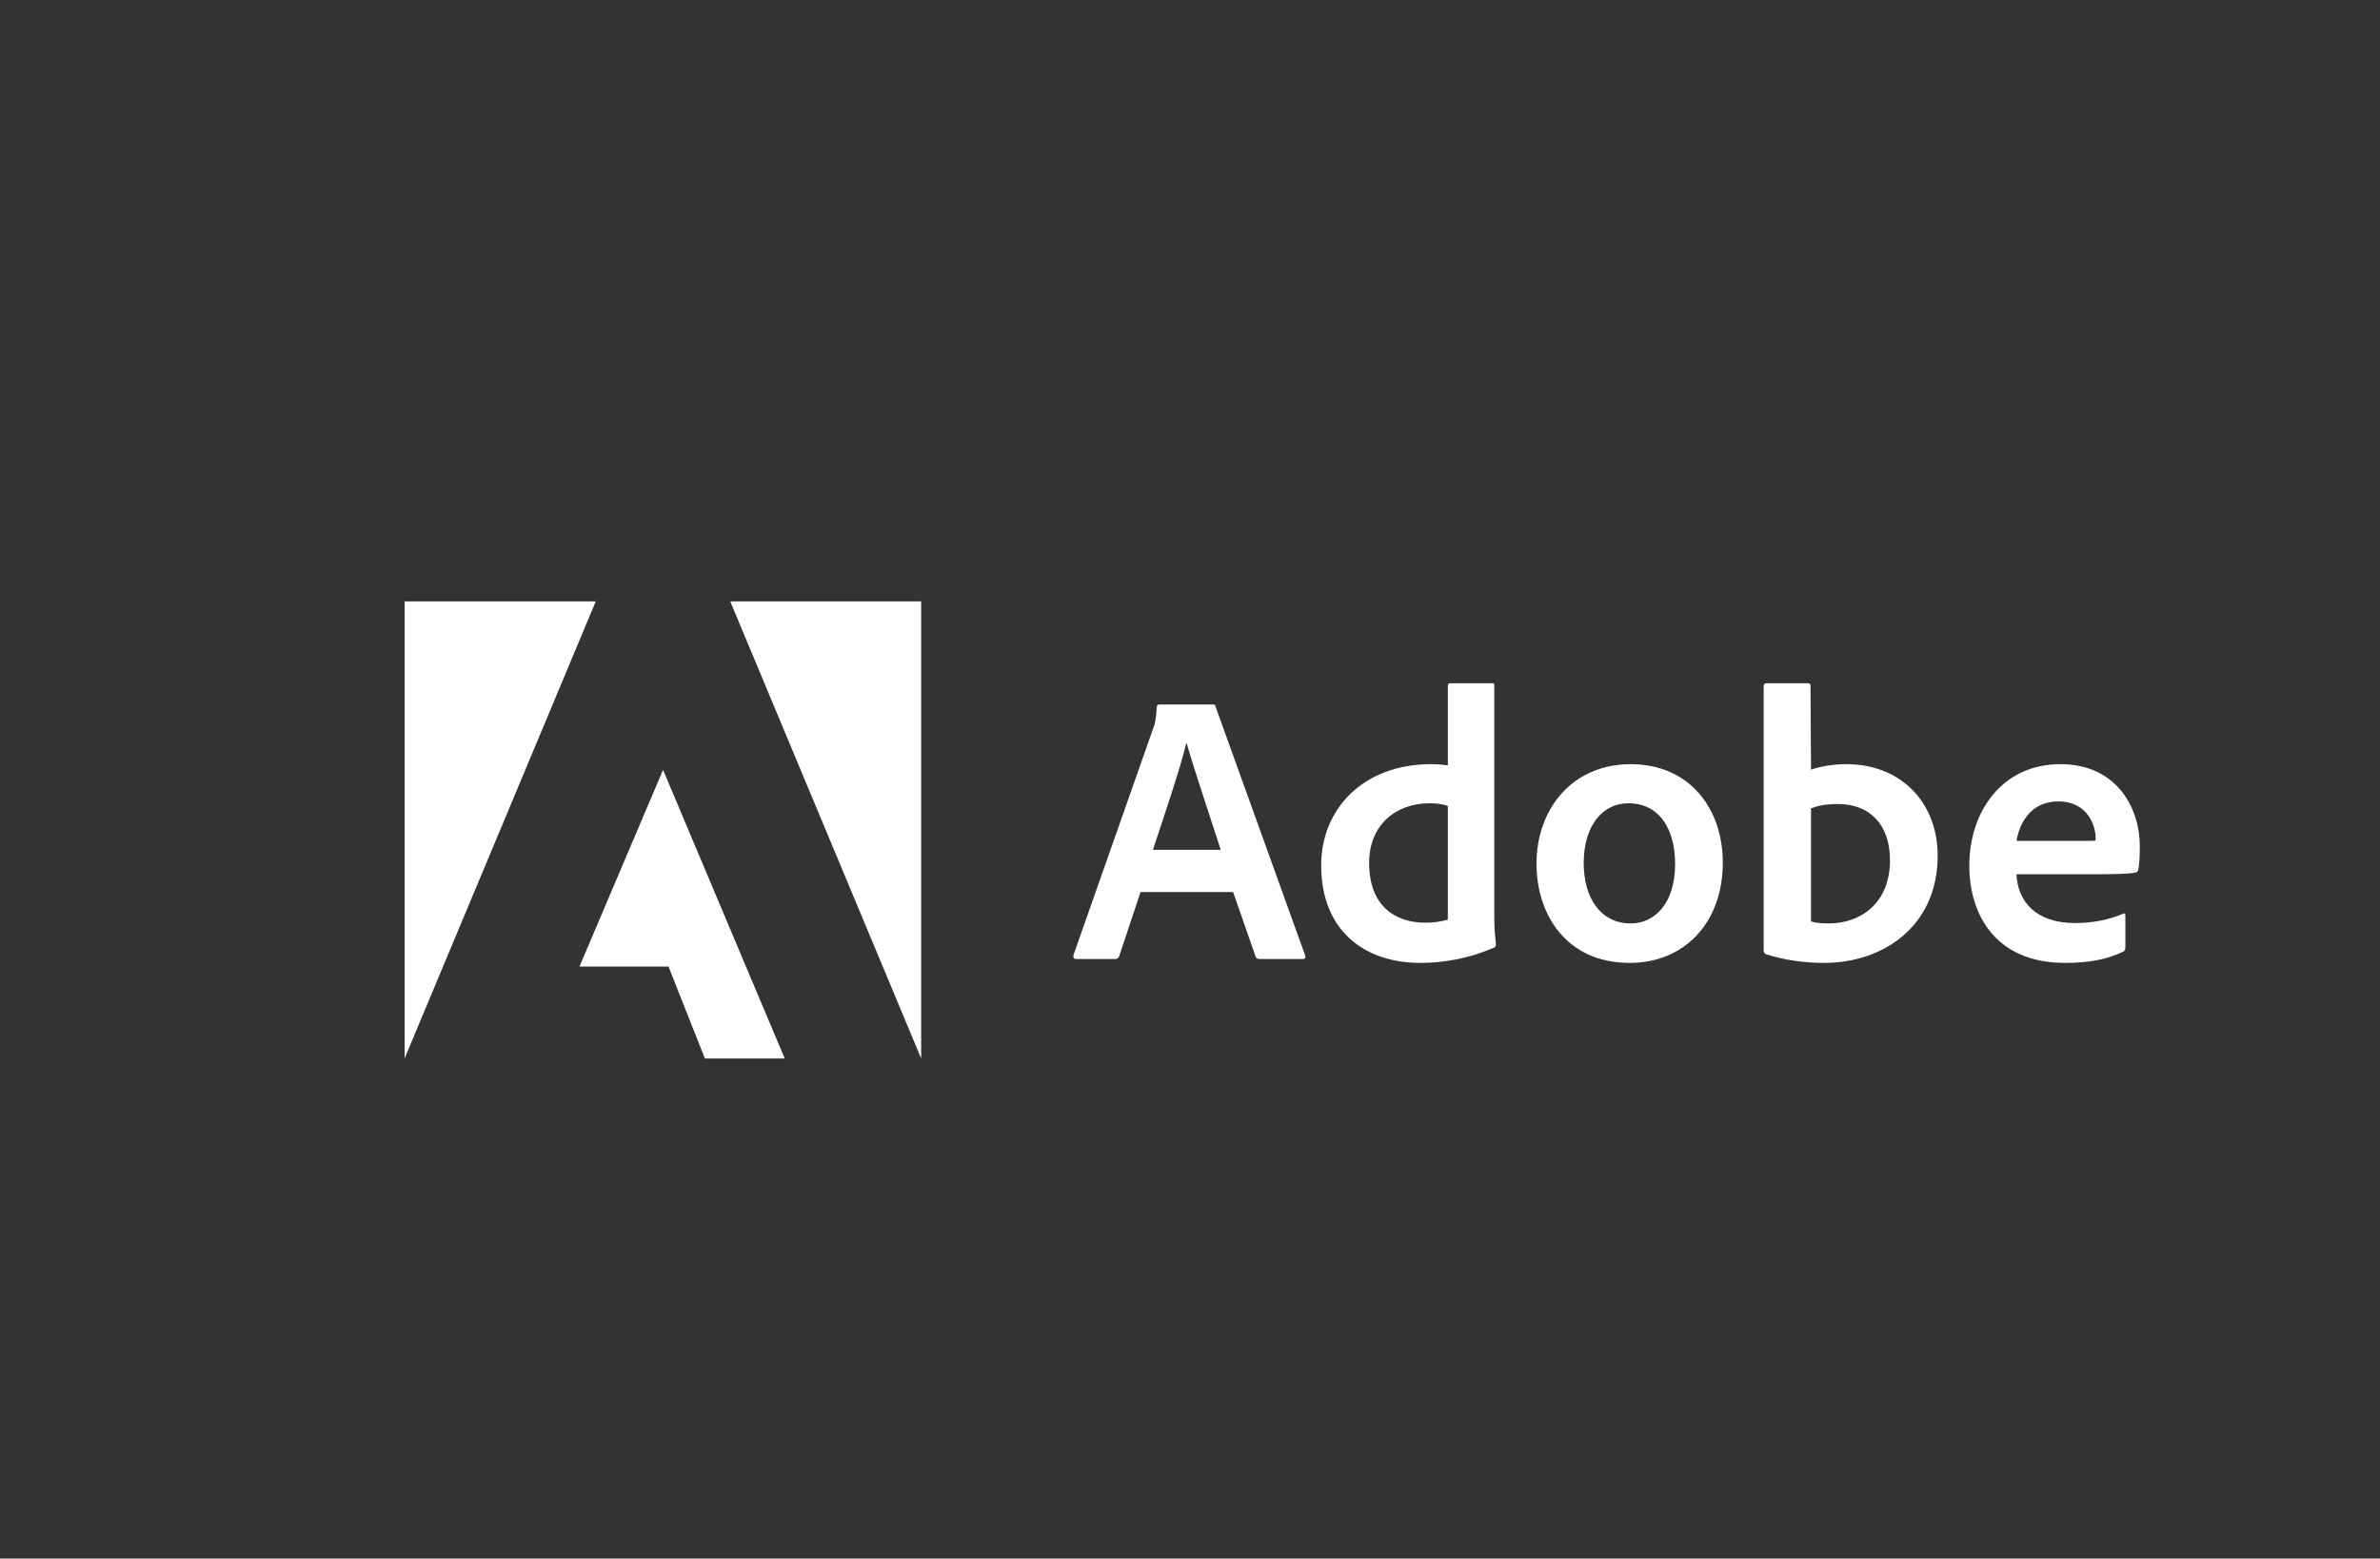 <svg width="200" height="131" viewBox="0 0 200 131" fill="none" xmlns="http://www.w3.org/2000/svg">
<rect x="0" y="0" width="200" height="131" fill="#333333" stroke="none"/>
<path d="M50.065 50.547H34V88.967L50.065 50.547Z" fill="white"/>
<path d="M61.365 50.548H77.409V88.968L61.365 50.548Z" fill="white"/>
<path d="M55.718 64.708L65.943 88.968H59.234L56.178 81.244H48.695L55.718 64.708Z" fill="white"/>
<path d="M103.621 74.979L105.516 80.411C105.579 80.547 105.673 80.61 105.84 80.61H109.482C109.681 80.61 109.713 80.516 109.681 80.317L102.156 59.417C102.125 59.249 102.093 59.218 101.926 59.218H97.405C97.279 59.218 97.206 59.312 97.206 59.448C97.143 60.547 97.049 60.882 96.913 61.206L90.204 80.285C90.173 80.516 90.246 80.61 90.435 80.61H93.689C93.888 80.61 93.983 80.547 94.056 80.348L95.845 74.979H103.621ZM96.882 71.431C97.865 68.459 99.163 64.65 99.686 62.473H99.718C100.367 64.754 101.895 69.275 102.585 71.431H96.882Z" fill="white"/>
<path d="M119.354 80.935C121.312 80.935 123.394 80.579 125.508 79.668C125.676 79.606 125.707 79.533 125.707 79.376C125.644 78.789 125.571 77.942 125.571 77.293V57.617C125.571 57.492 125.571 57.429 125.414 57.429H121.866C121.73 57.429 121.667 57.492 121.667 57.659V64.326C121.113 64.263 120.725 64.231 120.265 64.231C114.54 64.231 111.023 68.01 111.023 72.73C111.023 78.204 114.634 80.935 119.354 80.935ZM121.667 77.293C121.081 77.481 120.432 77.555 119.773 77.555C117.177 77.555 115.053 76.089 115.053 72.531C115.053 69.381 117.24 67.518 120.139 67.518C120.725 67.518 121.238 67.581 121.667 67.748V77.293Z" fill="white"/>
<path d="M137.029 64.232C132.142 64.232 129.117 67.979 129.117 72.605C129.117 76.739 131.524 80.935 136.956 80.935C141.551 80.935 144.774 77.555 144.774 72.5C144.774 68.041 142.042 64.232 137.029 64.232ZM136.83 67.518C139.593 67.518 140.766 69.894 140.766 72.605C140.766 75.954 139.039 77.618 137.029 77.618C134.549 77.618 133.084 75.535 133.084 72.531C133.084 69.444 134.643 67.518 136.83 67.518Z" fill="white"/>
<path d="M148.439 57.429C148.303 57.429 148.209 57.492 148.209 57.659V79.93C148.209 80.025 148.303 80.192 148.439 80.223C149.999 80.705 151.631 80.935 153.316 80.935C158.141 80.935 162.83 77.942 162.83 71.913C162.83 67.549 159.837 64.231 155.148 64.231C154.07 64.231 153.065 64.399 152.186 64.692L152.144 57.69C152.144 57.46 152.082 57.429 151.851 57.429H148.439ZM158.822 72.311C158.822 75.922 156.352 77.617 153.683 77.617C153.128 77.617 152.636 77.586 152.186 77.45V67.947C152.699 67.748 153.316 67.581 154.457 67.581C157.032 67.581 158.822 69.213 158.822 72.311Z" fill="white"/>
<path d="M176.069 73.484C177.66 73.484 178.968 73.452 179.419 73.348C179.586 73.316 179.649 73.254 179.68 73.117C179.774 72.762 179.816 72.019 179.816 71.108C179.816 68.01 177.953 64.232 173.139 64.232C168.22 64.232 165.488 68.24 165.488 72.762C165.488 76.77 167.602 80.935 173.526 80.935C175.745 80.935 177.179 80.58 178.414 79.993C178.539 79.931 178.602 79.826 178.602 79.638V76.927C178.602 76.77 178.508 76.739 178.414 76.801C177.179 77.325 175.839 77.586 174.374 77.586C171.056 77.586 169.549 75.755 169.455 73.484H176.069ZM169.455 70.679C169.717 69.088 170.721 67.361 172.971 67.361C175.452 67.361 176.101 69.444 176.101 70.386C176.101 70.417 176.101 70.553 176.101 70.647C175.965 70.679 175.546 70.679 174.311 70.679H169.455Z" fill="white"/>
</svg>
